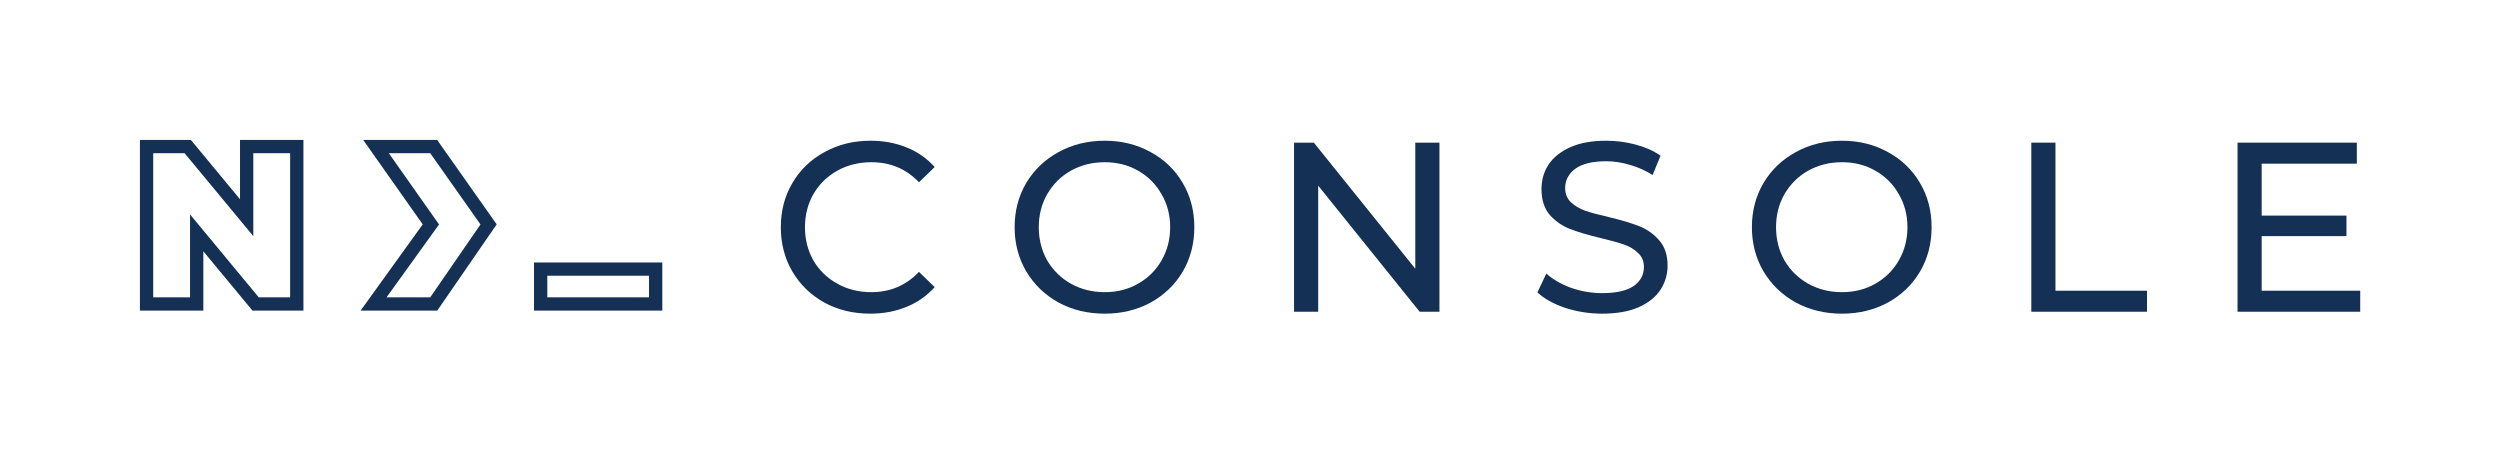<svg xmlns="http://www.w3.org/2000/svg" width="536" height="97" fill="none" viewBox="0 0 536 97"><path fill="#143055" fill-rule="evenodd" d="M40.921 30H30V66.6H43.595V53.879L54.134 66.6H65.055V30H51.459V42.721L40.921 30ZM93.725 30H77.864L90.631 48.104L77.307 66.6H93.741L106.491 48.103L93.725 30ZM32.85 63.75V32.85H39.581L54.31 50.63V32.85H62.204V63.75H55.474L40.745 45.97V63.75H32.85ZM94.131 48.121L83.362 32.85H92.247L103.016 48.121L92.244 63.75H82.873L94.131 48.121ZM142 56.269H114.492V66.6H142V56.269ZM117.343 63.75V59.119H139.15V63.75H117.343Z" clip-rule="evenodd"/><path fill="#143055" d="M186.568 67.249C182.943 67.249 179.664 66.455 176.729 64.867C173.829 63.244 171.551 61.035 169.894 58.238C168.237 55.407 167.408 52.231 167.408 48.71C167.408 45.188 168.237 42.029 169.894 39.233C171.551 36.402 173.847 34.193 176.781 32.605C179.715 30.982 182.995 30.171 186.62 30.171C189.451 30.171 192.04 30.654 194.388 31.621C196.735 32.553 198.738 33.951 200.395 35.815L197.029 39.078C194.301 36.212 190.901 34.78 186.827 34.78C184.134 34.78 181.701 35.384 179.526 36.592C177.351 37.8 175.642 39.475 174.399 41.615C173.191 43.721 172.586 46.086 172.586 48.71C172.586 51.334 173.191 53.716 174.399 55.856C175.642 57.962 177.351 59.619 179.526 60.827C181.701 62.036 184.134 62.64 186.827 62.64C190.866 62.64 194.267 61.19 197.029 58.29L200.395 61.552C198.738 63.417 196.718 64.832 194.336 65.799C191.988 66.765 189.399 67.249 186.568 67.249Z"/><path fill="#143055" d="M236.852 67.249C233.192 67.249 229.895 66.455 226.961 64.867C224.026 63.244 221.713 61.017 220.022 58.186C218.365 55.355 217.536 52.197 217.536 48.71C217.536 45.223 218.365 42.064 220.022 39.233C221.713 36.402 224.026 34.193 226.961 32.605C229.895 30.982 233.192 30.171 236.852 30.171C240.477 30.171 243.756 30.982 246.691 32.605C249.625 34.193 251.921 36.402 253.578 39.233C255.235 42.029 256.064 45.188 256.064 48.71C256.064 52.231 255.235 55.407 253.578 58.238C251.921 61.035 249.625 63.244 246.691 64.867C243.756 66.455 240.477 67.249 236.852 67.249ZM236.852 62.64C239.51 62.64 241.892 62.036 243.998 60.827C246.138 59.619 247.813 57.962 249.021 55.856C250.264 53.716 250.885 51.334 250.885 48.71C250.885 46.086 250.264 43.721 249.021 41.615C247.813 39.475 246.138 37.8 243.998 36.592C241.892 35.384 239.51 34.78 236.852 34.78C234.193 34.78 231.777 35.384 229.602 36.592C227.461 37.8 225.77 39.475 224.527 41.615C223.319 43.721 222.714 46.086 222.714 48.71C222.714 51.334 223.319 53.716 224.527 55.856C225.77 57.962 227.461 59.619 229.602 60.827C231.777 62.036 234.193 62.64 236.852 62.64Z"/><path fill="#143055" d="M308.617 30.585V66.834H304.371L282.621 39.803V66.834H277.443V30.585H281.689L303.439 57.617V30.585H308.617Z"/><path fill="#143055" d="M343.495 67.249C340.768 67.249 338.127 66.834 335.572 66.006C333.052 65.143 331.067 64.038 329.617 62.692L331.533 58.652C332.914 59.895 334.675 60.914 336.815 61.708C338.99 62.467 341.217 62.847 343.495 62.847C346.499 62.847 348.743 62.346 350.227 61.345C351.712 60.309 352.454 58.946 352.454 57.254C352.454 56.011 352.04 55.01 351.211 54.251C350.417 53.457 349.416 52.852 348.208 52.438C347.034 52.024 345.36 51.558 343.185 51.04C340.457 50.384 338.248 49.728 336.556 49.072C334.899 48.416 333.466 47.415 332.258 46.069C331.084 44.688 330.497 42.841 330.497 40.528C330.497 38.594 330.998 36.851 331.999 35.297C333.035 33.744 334.588 32.501 336.66 31.569C338.731 30.637 341.303 30.171 344.376 30.171C346.516 30.171 348.622 30.447 350.693 30.999C352.765 31.552 354.543 32.346 356.027 33.381L354.318 37.524C352.799 36.558 351.177 35.833 349.451 35.349C347.724 34.831 346.033 34.572 344.376 34.572C341.441 34.572 339.232 35.108 337.747 36.178C336.297 37.248 335.572 38.629 335.572 40.321C335.572 41.563 335.987 42.582 336.815 43.376C337.644 44.135 338.662 44.739 339.87 45.188C341.113 45.603 342.788 46.051 344.894 46.535C347.621 47.191 349.813 47.847 351.47 48.503C353.127 49.158 354.543 50.16 355.717 51.506C356.925 52.852 357.529 54.665 357.529 56.944C357.529 58.842 357.011 60.586 355.976 62.174C354.94 63.727 353.369 64.97 351.263 65.902C349.157 66.8 346.568 67.249 343.495 67.249Z"/><path fill="#143055" d="M394.922 67.249C391.263 67.249 387.966 66.455 385.032 64.867C382.097 63.244 379.784 61.017 378.092 58.186C376.435 55.355 375.607 52.197 375.607 48.71C375.607 45.223 376.435 42.064 378.092 39.233C379.784 36.402 382.097 34.193 385.032 32.605C387.966 30.982 391.263 30.171 394.922 30.171C398.547 30.171 401.827 30.982 404.762 32.605C407.696 34.193 409.992 36.402 411.649 39.233C413.306 42.029 414.135 45.188 414.135 48.71C414.135 52.231 413.306 55.407 411.649 58.238C409.992 61.035 407.696 63.244 404.762 64.867C401.827 66.455 398.547 67.249 394.922 67.249ZM394.922 62.64C397.581 62.64 399.963 62.036 402.069 60.827C404.209 59.619 405.884 57.962 407.092 55.856C408.335 53.716 408.956 51.334 408.956 48.71C408.956 46.086 408.335 43.721 407.092 41.615C405.884 39.475 404.209 37.8 402.069 36.592C399.963 35.384 397.581 34.78 394.922 34.78C392.264 34.78 389.848 35.384 387.673 36.592C385.532 37.8 383.841 39.475 382.598 41.615C381.389 43.721 380.785 46.086 380.785 48.71C380.785 51.334 381.389 53.716 382.598 55.856C383.841 57.962 385.532 59.619 387.673 60.827C389.848 62.036 392.264 62.64 394.922 62.64Z"/><path fill="#143055" d="M435.514 30.585H440.692V62.329H460.318V66.834H435.514V30.585Z"/><path fill="#143055" d="M506.031 62.329V66.834H479.725V30.585H505.306V35.09H484.903V46.224H503.08V50.626H484.903V62.329H506.031Z"/></svg>